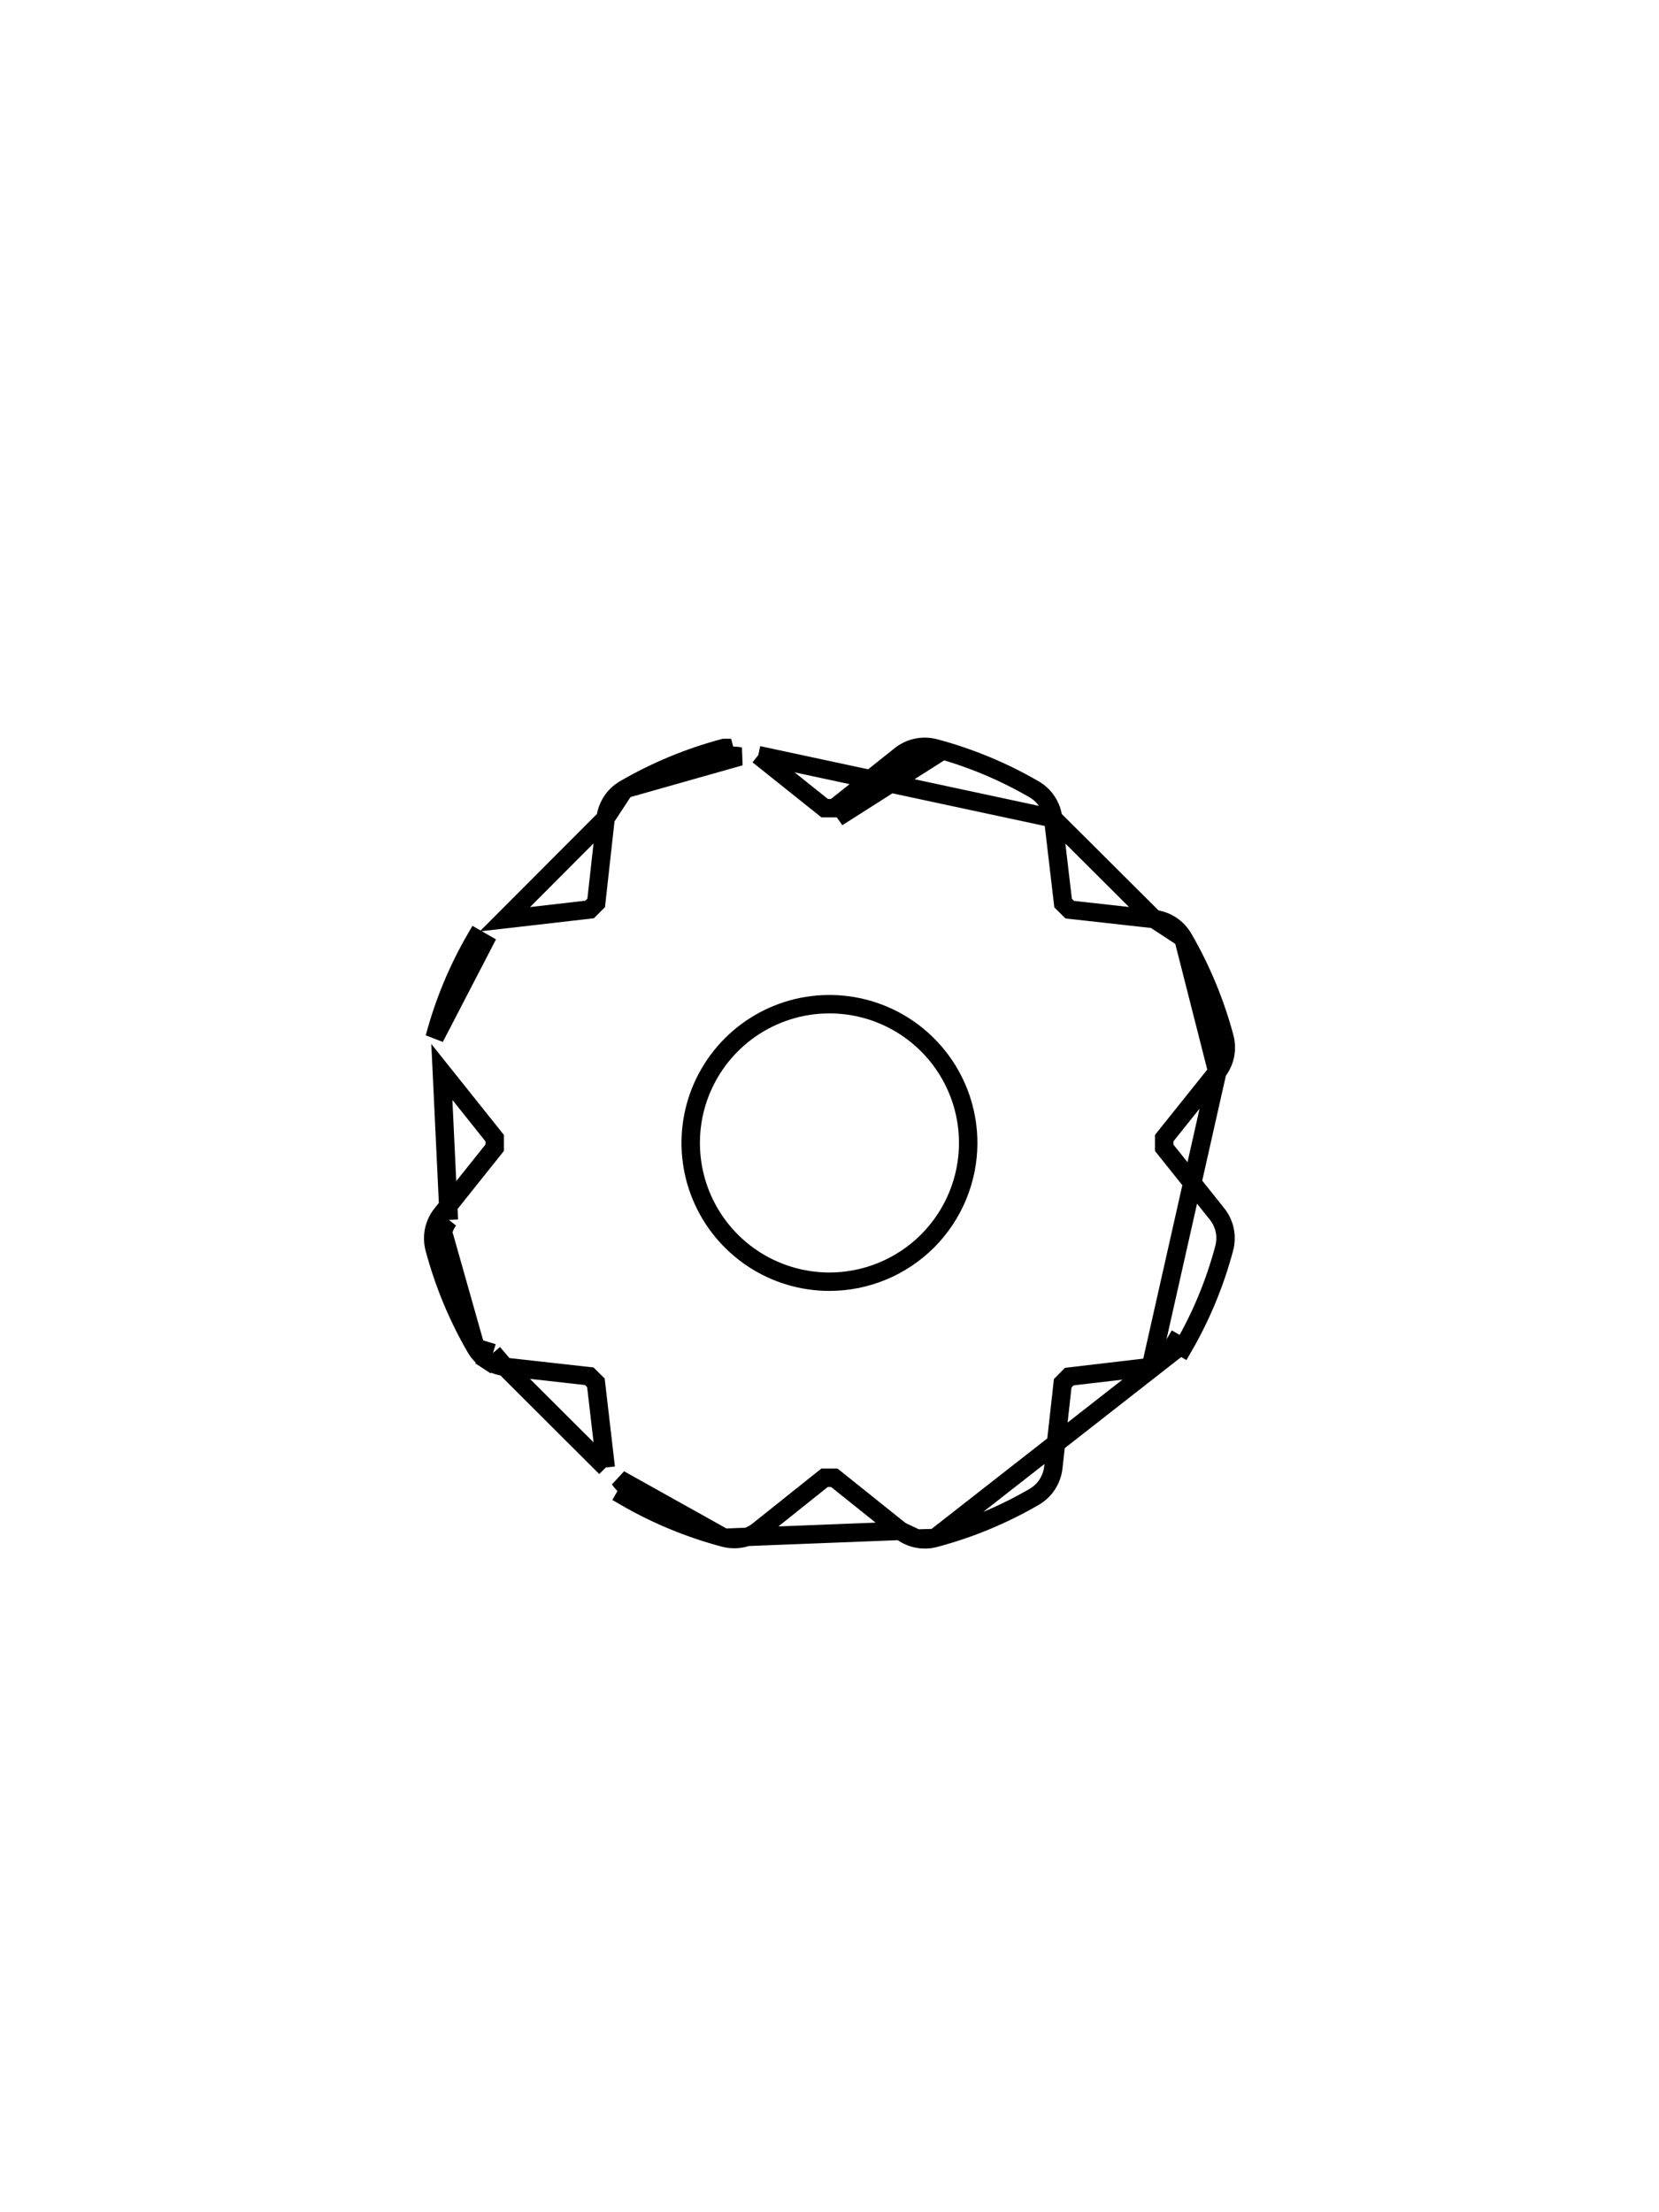<svg width="30" height="40" viewBox="0 0 30 40" fill="none" xmlns="http://www.w3.org/2000/svg">
    <g filter="url(#filter0_d_70_1205)">
        <path
            d="M20.885 20.143C20.888 20.047 20.888 19.951 20.885 19.855L21.883 18.608C21.935 18.542 21.971 18.465 21.989 18.384C22.006 18.301 22.003 18.216 21.982 18.136C21.818 17.521 21.573 16.93 21.254 16.38C21.212 16.308 21.154 16.247 21.085 16.201C21.015 16.155 20.936 16.127 20.853 16.117L19.266 15.94C19.2 15.871 19.133 15.804 19.066 15.74L18.878 14.149C18.869 14.066 18.84 13.987 18.794 13.917C18.748 13.848 18.687 13.79 18.615 13.748C18.064 13.429 17.474 13.185 16.859 13.021C16.778 13 16.693 12.998 16.611 13.015C16.529 13.032 16.452 13.068 16.387 13.12L15.143 14.113C15.047 14.113 14.951 14.113 14.854 14.113L13.608 13.117C13.542 13.065 13.466 13.029 13.383 13.011C13.301 12.994 13.216 12.996 13.136 13.018C12.521 13.182 11.93 13.427 11.38 13.746C11.308 13.788 11.246 13.846 11.201 13.915C11.155 13.985 11.127 14.064 11.117 14.147L10.94 15.736C10.871 15.803 10.804 15.87 10.74 15.937L9.149 16.12C9.066 16.129 8.987 16.158 8.917 16.204C8.848 16.25 8.79 16.311 8.748 16.383C8.429 16.934 8.185 17.524 8.021 18.139C7.999 18.22 7.997 18.305 8.014 18.387C8.032 18.469 8.068 18.546 8.12 18.611L9.113 19.855C9.113 19.951 9.113 20.047 9.113 20.143L8.117 21.39C8.065 21.456 8.029 21.532 8.011 21.614C7.994 21.697 7.997 21.782 8.018 21.862C8.182 22.477 8.427 23.068 8.746 23.618C8.788 23.69 8.846 23.752 8.915 23.797C8.985 23.843 9.064 23.872 9.147 23.881L10.734 24.058C10.8 24.127 10.867 24.194 10.934 24.258L11.12 25.849C11.129 25.932 11.158 26.011 11.204 26.081C11.25 26.15 11.311 26.208 11.383 26.25C11.934 26.569 12.524 26.813 13.139 26.977C13.22 26.999 13.305 27.001 13.387 26.984C13.469 26.966 13.546 26.93 13.611 26.878L14.854 25.885C14.951 25.888 15.047 25.888 15.143 25.885L16.39 26.883C16.456 26.935 16.532 26.971 16.614 26.989C16.697 27.006 16.782 27.003 16.862 26.982C17.477 26.818 18.068 26.574 18.618 26.254C18.69 26.212 18.752 26.154 18.797 26.085C18.843 26.015 18.872 25.936 18.881 25.853L19.058 24.266C19.127 24.2 19.194 24.133 19.258 24.066L20.849 23.878C20.932 23.869 21.011 23.84 21.081 23.794C21.15 23.748 21.208 23.687 21.25 23.615C21.569 23.064 21.813 22.474 21.977 21.859C21.999 21.778 22.001 21.693 21.984 21.611C21.966 21.529 21.93 21.452 21.878 21.387L20.885 20.143ZM14.999 22.674C14.47 22.674 13.953 22.517 13.513 22.224C13.073 21.93 12.73 21.512 12.527 21.023C12.325 20.534 12.272 19.996 12.375 19.477C12.478 18.958 12.733 18.481 13.107 18.107C13.481 17.733 13.958 17.478 14.477 17.375C14.996 17.272 15.534 17.325 16.023 17.527C16.512 17.73 16.93 18.073 17.224 18.513C17.517 18.953 17.674 19.47 17.674 19.999C17.674 20.709 17.393 21.389 16.891 21.891C16.389 22.393 15.709 22.674 14.999 22.674Z"
            fill="white" />
        <path
            d="M22.013 18.712L22.013 18.712L21.053 19.911C21.054 19.97 21.054 20.028 21.053 20.087L22.008 21.283C22.008 21.283 22.008 21.283 22.008 21.283C22.076 21.368 22.124 21.469 22.147 21.577C22.169 21.684 22.166 21.796 22.138 21.902L22.138 21.902C21.971 22.531 21.721 23.135 21.394 23.698C21.394 23.698 21.394 23.698 21.394 23.698L21.25 23.615C21.208 23.687 21.15 23.748 21.081 23.794C21.011 23.84 20.932 23.869 20.849 23.878L22.013 18.712ZM22.013 18.712C22.082 18.626 22.129 18.525 22.152 18.418C22.174 18.31 22.171 18.199 22.143 18.093M22.013 18.712L21.398 16.296M21.398 16.296L21.398 16.296C21.725 16.86 21.975 17.463 22.143 18.093M21.398 16.296C21.343 16.202 21.267 16.121 21.176 16.061C21.085 16.002 20.98 15.964 20.872 15.951L20.871 15.951M21.398 16.296L20.871 15.951M22.143 18.093L21.982 18.136L22.143 18.093C22.143 18.093 22.143 18.093 22.143 18.093ZM20.871 15.951L19.345 15.781C19.305 15.74 19.265 15.7 19.224 15.661L19.044 14.13L20.871 15.951ZM11.296 13.602L11.296 13.602C11.86 13.275 12.463 13.025 13.092 12.857C13.093 12.857 13.093 12.857 13.093 12.857L13.136 13.018C13.216 12.996 13.301 12.994 13.383 13.011L11.296 13.602ZM11.296 13.602C11.202 13.657 11.121 13.733 11.062 13.824C11.002 13.915 10.964 14.02 10.951 14.128L10.951 14.129M11.296 13.602L10.951 14.129M13.712 12.987L14.913 13.946H14.913H14.914H14.914H14.915H14.915H14.916H14.917H14.917H14.918H14.918H14.919H14.919H14.92H14.921H14.921H14.922H14.922H14.923H14.923H14.924H14.925H14.925H14.926H14.926H14.927H14.927H14.928H14.928H14.929H14.93H14.93H14.931H14.931H14.932H14.932H14.933H14.934H14.934H14.935H14.935H14.936H14.936H14.937H14.938H14.938H14.939H14.939H14.94H14.94H14.941H14.941H14.942H14.943H14.943H14.944H14.944H14.945H14.945H14.946H14.947H14.947H14.948H14.948H14.949H14.949H14.95H14.95H14.951H14.952H14.952H14.953H14.953H14.954H14.954H14.955H14.956H14.956H14.957H14.957H14.958H14.958H14.959H14.96H14.96H14.961H14.961H14.962H14.962H14.963H14.963H14.964H14.965H14.965H14.966H14.966H14.967H14.967H14.968H14.969H14.969H14.97H14.97H14.971H14.971H14.972H14.973H14.973H14.974H14.974H14.975H14.975H14.976H14.976H14.977H14.978H14.978H14.979H14.979H14.98H14.98H14.981H14.982H14.982H14.983H14.983H14.984H14.984H14.985H14.986H14.986H14.987H14.987H14.988H14.988H14.989H14.989H14.99H14.991H14.991H14.992H14.992H14.993H14.993H14.994H14.995H14.995H14.996H14.996H14.997H14.997H14.998H14.998H14.999H15H15H15.001H15.001H15.002H15.002H15.003H15.004H15.004H15.005H15.005H15.006H15.006H15.007H15.008H15.008H15.009H15.009H15.01H15.01H15.011H15.011H15.012H15.012H15.013H15.014H15.014H15.015H15.015H15.016H15.017H15.017H15.018H15.018H15.019H15.019H15.02H15.02H15.021H15.022H15.022H15.023H15.023H15.024H15.024H15.025H15.025H15.026H15.027H15.027H15.028H15.028H15.029H15.03H15.03H15.031H15.031H15.032H15.032H15.033H15.033H15.034H15.035H15.035H15.036H15.036H15.037H15.037H15.038H15.039H15.039H15.04H15.04H15.041H15.041H15.042H15.043H15.043H15.044H15.044H15.045H15.045H15.046H15.046H15.047H15.047H15.048H15.049H15.049H15.05H15.05H15.051H15.052H15.052H15.053H15.053H15.054H15.054H15.055H15.055H15.056H15.057H15.057H15.058H15.058H15.059H15.059H15.06H15.06H15.061H15.062H15.062H15.063H15.063H15.064H15.065H15.065H15.066H15.066H15.067H15.067H15.068H15.068H15.069H15.069H15.07H15.071H15.071H15.072H15.072H15.073H15.073H15.074H15.075H15.075H15.076H15.076H15.077H15.077H15.078H15.079H15.079H15.08H15.08H15.081H15.081H15.082H15.082H15.083H15.084H15.084H15.085H15.085L16.283 12.99C16.369 12.922 16.469 12.874 16.577 12.852C16.684 12.829 16.796 12.832 16.902 12.86M13.712 12.987L19.044 14.13C19.031 14.021 18.993 13.917 18.933 13.826C18.873 13.734 18.793 13.658 18.698 13.604C18.135 13.277 17.531 13.027 16.902 12.86M13.712 12.987C13.712 12.987 13.712 12.987 13.712 12.987L13.712 12.987ZM16.902 12.86C16.902 12.86 16.902 12.86 16.902 12.861L16.859 13.021M16.902 12.86C16.902 12.86 16.902 12.86 16.902 12.86L16.859 13.021M16.859 13.021C16.778 13 16.693 12.998 16.611 13.015C16.529 13.032 16.452 13.068 16.387 13.12L15.143 14.113L16.859 13.021ZM10.951 14.129L10.781 15.658C10.74 15.698 10.7 15.738 10.661 15.778L9.13 15.954L9.13 15.954L10.951 14.129ZM8.602 23.702L8.602 23.702C8.275 23.139 8.025 22.534 7.857 21.905M8.602 23.702L8.011 21.614C8.029 21.532 8.065 21.456 8.117 21.39M8.602 23.702C8.657 23.796 8.733 23.877 8.824 23.936L8.915 23.797M8.602 23.702L8.915 23.797M7.857 21.905L8.018 21.862L7.857 21.905C7.857 21.905 7.857 21.905 7.857 21.905ZM7.857 21.905C7.829 21.799 7.826 21.688 7.848 21.58C7.871 21.473 7.918 21.372 7.987 21.286M7.987 21.286L7.987 21.286L8.117 21.39M7.987 21.286L8.117 21.39M7.987 21.286L8.946 20.085V20.085V20.084V20.084V20.083V20.082V20.082V20.081V20.081V20.08V20.08V20.079V20.079V20.078V20.077V20.077V20.076V20.076V20.075V20.075V20.074V20.073V20.073V20.072V20.072V20.071V20.071V20.07V20.07V20.069V20.068V20.068V20.067V20.067V20.066V20.066V20.065V20.064V20.064V20.063V20.063V20.062V20.062V20.061V20.061V20.06V20.059V20.059V20.058V20.058V20.057V20.057V20.056V20.055V20.055V20.054V20.054V20.053V20.053V20.052V20.052V20.051V20.05V20.05V20.049V20.049V20.048V20.047V20.047V20.046V20.046V20.045V20.045V20.044V20.044V20.043V20.043V20.042V20.041V20.041V20.04V20.04V20.039V20.038V20.038V20.037V20.037V20.036V20.036V20.035V20.035V20.034V20.033V20.033V20.032V20.032V20.031V20.031V20.03V20.029V20.029V20.028V20.028V20.027V20.027V20.026V20.026V20.025V20.024V20.024V20.023V20.023V20.022V20.022V20.021V20.02V20.02V20.019V20.019V20.018V20.018V20.017V20.017V20.016V20.015V20.015V20.014V20.014V20.013V20.012V20.012V20.011V20.011V20.01V20.01V20.009V20.009V20.008V20.008V20.007V20.006V20.006V20.005V20.005V20.004V20.003V20.003V20.002V20.002V20.001V20.001V20V20V19.999V19.998V19.998V19.997V19.997V19.996V19.996V19.995V19.994V19.994V19.993V19.993V19.992V19.992V19.991V19.991V19.99V19.989V19.989V19.988V19.988V19.987V19.987V19.986V19.985V19.985V19.984V19.984V19.983V19.983V19.982V19.982V19.981V19.98V19.98V19.979V19.979V19.978V19.978V19.977V19.976V19.976V19.975V19.975V19.974V19.974V19.973V19.973V19.972V19.971V19.971V19.97V19.97V19.969V19.968V19.968V19.967V19.967V19.966V19.966V19.965V19.965V19.964V19.963V19.963V19.962V19.962V19.961V19.961V19.96V19.959V19.959V19.958V19.958V19.957V19.957V19.956V19.956V19.955V19.954V19.954V19.953V19.953V19.952V19.952V19.951V19.951V19.95V19.949V19.949V19.948V19.948V19.947V19.947V19.946V19.945V19.945V19.944V19.944V19.943V19.943V19.942V19.941V19.941V19.94V19.94V19.939V19.939V19.938V19.938V19.937V19.936V19.936V19.935V19.935V19.934V19.933V19.933V19.932V19.932V19.931V19.931V19.93V19.93V19.929V19.928V19.928V19.927V19.927V19.926V19.926V19.925V19.924V19.924V19.923V19.923V19.922V19.922V19.921V19.921V19.92V19.919V19.919V19.918V19.918V19.917V19.917V19.916V19.916V19.915V19.914V19.914V19.913V19.913L7.99 18.715C7.99 18.715 7.99 18.715 7.99 18.715L7.99 18.715L8.117 21.39M8.915 23.797L8.824 23.936C8.915 23.996 9.02 24.034 9.128 24.047L9.129 24.047M8.915 23.797L9.129 24.047M9.129 24.047L10.655 24.217C10.695 24.258 10.735 24.298 10.776 24.337L10.954 25.868M9.129 24.047L10.954 25.868M13.096 27.138L13.096 27.138C12.467 26.971 11.863 26.721 11.3 26.394C11.3 26.394 11.3 26.394 11.3 26.394L11.383 26.25C11.311 26.208 11.25 26.15 11.204 26.081L13.096 27.138ZM13.096 27.138C13.202 27.166 13.314 27.169 13.421 27.147C13.529 27.124 13.63 27.076 13.715 27.008L14.911 26.053C14.97 26.054 15.028 26.054 15.087 26.053L16.286 27.013L16.286 27.013M13.096 27.138L16.286 27.013M10.954 25.868C10.954 25.868 10.954 25.868 10.954 25.868L10.954 25.868ZM16.286 27.013C16.372 27.082 16.473 27.129 16.58 27.152M16.286 27.013L16.58 27.152M16.58 27.152C16.688 27.174 16.799 27.171 16.905 27.143L16.58 27.152ZM19.337 24.224L20.868 24.044L16.905 27.143C17.535 26.976 18.139 26.725 18.702 26.398L18.702 26.398C18.796 26.343 18.877 26.267 18.936 26.176C18.996 26.085 19.034 25.98 19.047 25.872L19.047 25.871L19.217 24.345C19.258 24.305 19.298 24.265 19.337 24.224ZM7.86 18.096L7.86 18.096L8.748 16.383L8.604 16.3C8.604 16.3 8.604 16.3 8.604 16.3C8.277 16.863 8.027 17.467 7.86 18.096ZM14.999 22.508C14.503 22.508 14.018 22.361 13.605 22.085C13.193 21.809 12.871 21.418 12.681 20.959C12.491 20.501 12.442 19.996 12.538 19.51C12.635 19.023 12.874 18.576 13.225 18.225C13.576 17.874 14.023 17.635 14.51 17.538C14.996 17.442 15.501 17.491 15.959 17.681C16.418 17.871 16.809 18.193 17.085 18.605C17.361 19.018 17.508 19.503 17.508 19.999C17.508 20.664 17.243 21.302 16.773 21.773C16.302 22.243 15.664 22.508 14.999 22.508Z"
            stroke="black" stroke-width="0.333" />
    </g>
    <defs>
        <filter id="filter0_d_70_1205" x="7.667" y="12.667" width="14.666" height="15.333"
            filterUnits="userSpaceOnUse" color-interpolation-filters="sRGB">
            <feFlood flood-opacity="0" result="BackgroundImageFix" />
            <feColorMatrix in="SourceAlpha" type="matrix"
                values="0 0 0 0 0 0 0 0 0 0 0 0 0 0 0 0 0 0 127 0" result="hardAlpha" />
            <feOffset dy="0.667" />
            <feComposite in2="hardAlpha" operator="out" />
            <feColorMatrix type="matrix" values="0 0 0 0 0 0 0 0 0 0 0 0 0 0 0 0 0 0 0.39 0" />
            <feBlend mode="normal" in2="BackgroundImageFix" result="effect1_dropShadow_70_1205" />
            <feBlend mode="normal" in="SourceGraphic" in2="effect1_dropShadow_70_1205"
                result="shape" />
        </filter>
    </defs>
</svg>